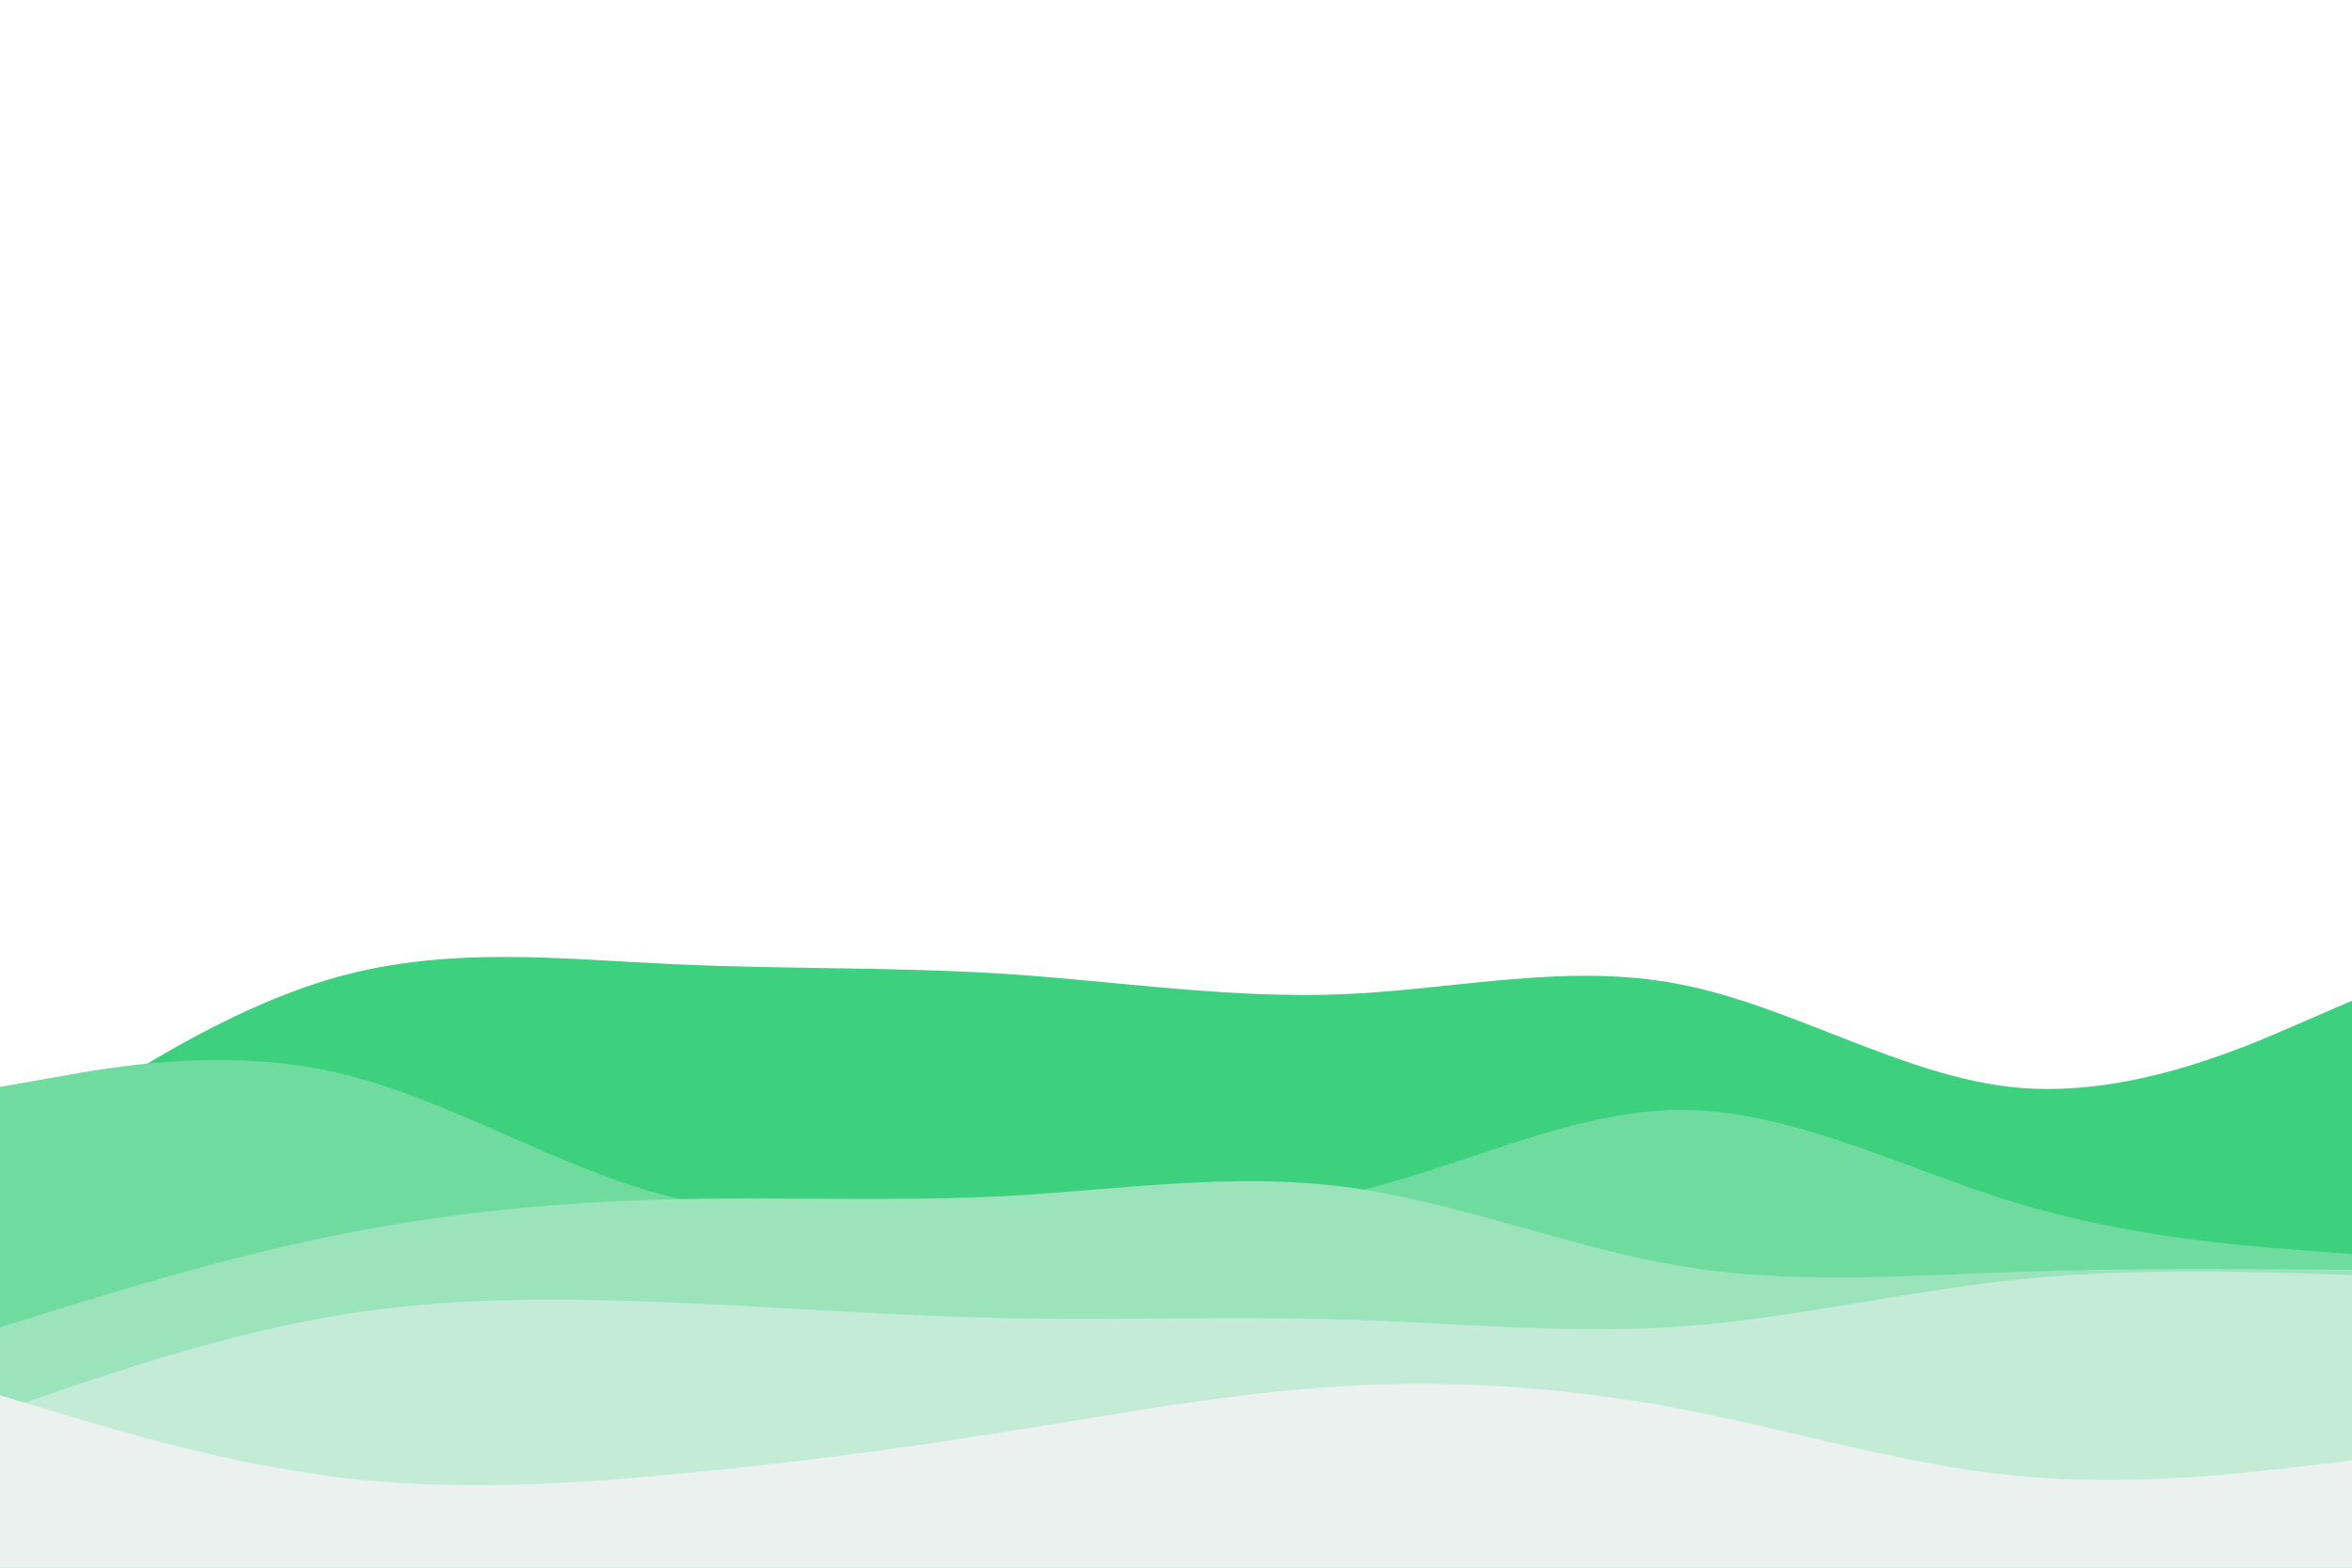 <svg id="visual" viewBox="0 0 900 600" width="900" height="600" xmlns="http://www.w3.org/2000/svg" xmlns:xlink="http://www.w3.org/1999/xlink" version="1.1"><rect x="0" y="0" width="900" height="600" fill="#FFFFFF"></rect><path d="M0 444L21.5 429.5C43 415 86 386 128.8 374C171.7 362 214.3 367 257.2 369C300 371 343 370 385.8 372.8C428.7 375.7 471.3 382.3 514.2 380.5C557 378.7 600 368.3 642.8 376.7C685.7 385 728.3 412 771.2 416.2C814 420.3 857 401.7 878.5 392.3L900 383L900 601L878.5 601C857 601 814 601 771.2 601C728.3 601 685.7 601 642.8 601C600 601 557 601 514.2 601C471.3 601 428.7 601 385.8 601C343 601 300 601 257.2 601C214.3 601 171.7 601 128.8 601C86 601 43 601 21.5 601L0 601Z" fill="#3dd17f"></path><path d="M0 416L21.5 412.2C43 408.3 86 400.7 128.8 410.5C171.7 420.3 214.3 447.7 257.2 458.2C300 468.7 343 462.3 385.8 461.7C428.7 461 471.3 466 514.2 457C557 448 600 425 642.8 424.8C685.7 424.7 728.3 447.3 771.2 460.3C814 473.3 857 476.7 878.5 478.3L900 480L900 601L878.5 601C857 601 814 601 771.2 601C728.3 601 685.7 601 642.8 601C600 601 557 601 514.2 601C471.3 601 428.7 601 385.8 601C343 601 300 601 257.2 601C214.3 601 171.7 601 128.8 601C86 601 43 601 21.5 601L0 601Z" fill="#70db9e"></path><path d="M0 508L21.5 501.3C43 494.7 86 481.3 128.8 472.7C171.7 464 214.3 460 257.2 459C300 458 343 460 385.8 457.7C428.7 455.3 471.3 448.7 514.2 454.2C557 459.7 600 477.3 642.8 484.5C685.7 491.7 728.3 488.3 771.2 486.8C814 485.3 857 485.7 878.5 485.8L900 486L900 601L878.5 601C857 601 814 601 771.2 601C728.3 601 685.7 601 642.8 601C600 601 557 601 514.2 601C471.3 601 428.7 601 385.8 601C343 601 300 601 257.2 601C214.3 601 171.7 601 128.8 601C86 601 43 601 21.5 601L0 601Z" fill="#9ae3bb"></path><path d="M0 540L21.5 532.7C43 525.3 86 510.7 128.8 503.5C171.7 496.3 214.3 496.7 257.2 498.5C300 500.3 343 503.7 385.8 504.5C428.7 505.3 471.3 503.7 514.2 505C557 506.3 600 510.7 642.8 507.7C685.7 504.7 728.3 494.3 771.2 489.8C814 485.3 857 486.7 878.5 487.3L900 488L900 601L878.5 601C857 601 814 601 771.2 601C728.3 601 685.7 601 642.8 601C600 601 557 601 514.2 601C471.3 601 428.7 601 385.8 601C343 601 300 601 257.2 601C214.3 601 171.7 601 128.8 601C86 601 43 601 21.5 601L0 601Z" fill="#c3ebd6"></path><path d="M0 534L21.5 540.5C43 547 86 560 128.8 565.3C171.7 570.7 214.3 568.3 257.2 564.3C300 560.3 343 554.7 385.8 547.8C428.7 541 471.3 533 514.2 530.5C557 528 600 531 642.8 539.2C685.7 547.3 728.3 560.7 771.2 564.8C814 569 857 564 878.5 561.5L900 559L900 601L878.5 601C857 601 814 601 771.2 601C728.3 601 685.7 601 642.8 601C600 601 557 601 514.2 601C471.3 601 428.7 601 385.8 601C343 601 300 601 257.2 601C214.3 601 171.7 601 128.8 601C86 601 43 601 21.5 601L0 601Z" fill="#ebf1ee"></path></svg>